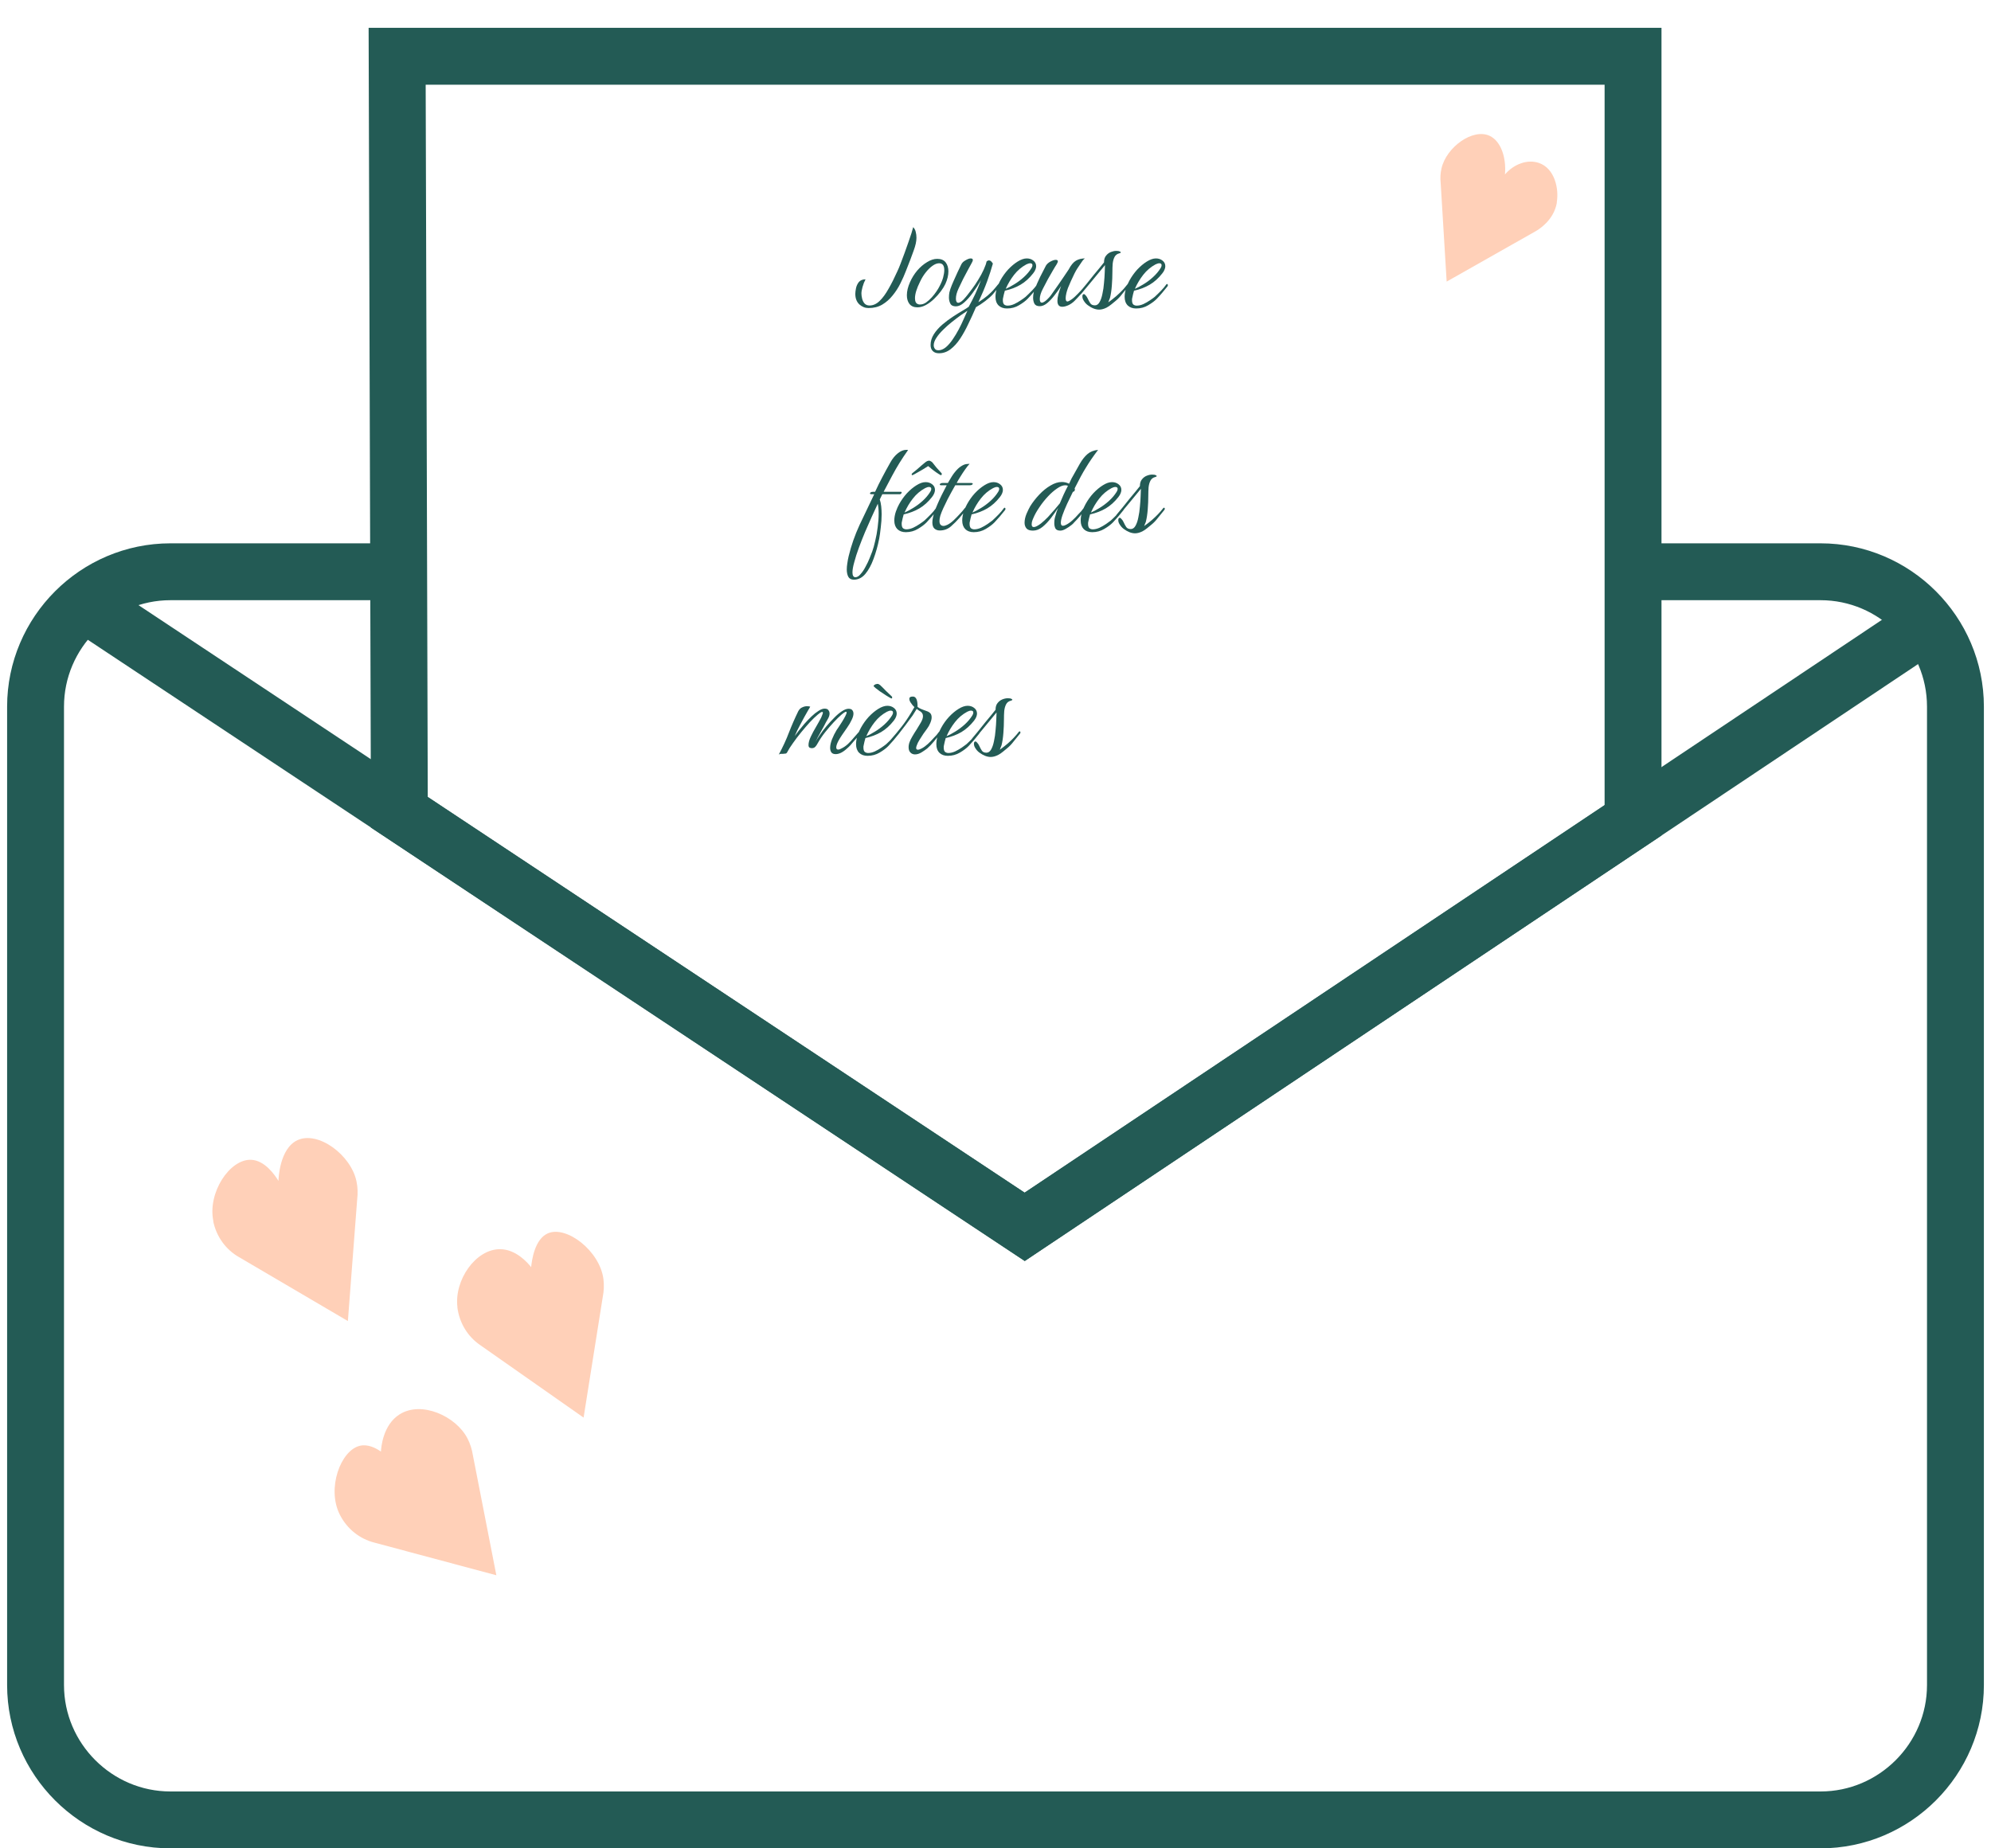 <svg width="70" height="65" viewBox="0 0 70 65" fill="none" xmlns="http://www.w3.org/2000/svg">
<path d="M57.415 20.107H64.007C66.614 20.107 68.75 22.241 68.75 24.85V59.257C68.75 61.864 66.617 64 64.007 64H5.993C3.386 64 1.25 61.867 1.25 59.257V24.85C1.25 22.243 3.383 20.107 5.993 20.107H13.963" stroke="#235B55" stroke-width="2" stroke-miterlimit="10"/>
<path d="M57.415 28.848V1.979H13.963C13.989 10.843 14.015 19.704 14.041 28.567C21.37 33.427 28.697 38.287 36.026 43.145C43.155 38.378 50.286 33.615 57.415 28.848Z" stroke="#235B55" stroke-width="2" stroke-miterlimit="10"/>
<path d="M67.745 21.944C57.173 29.01 46.598 36.076 36.026 43.142C25.004 35.831 13.981 28.523 2.956 21.212" stroke="#235B55" stroke-width="2" stroke-miterlimit="10"/>
<path d="M30.536 10.833C30.416 10.833 30.308 10.79 30.211 10.703C30.118 10.613 30.071 10.49 30.071 10.333C30.071 10.28 30.08 10.213 30.096 10.133C30.113 10.053 30.146 9.982 30.196 9.918C30.25 9.855 30.328 9.823 30.431 9.823C30.388 9.903 30.353 9.992 30.326 10.088C30.3 10.182 30.286 10.26 30.286 10.323C30.286 10.377 30.295 10.437 30.311 10.503C30.328 10.57 30.356 10.627 30.396 10.673C30.44 10.72 30.498 10.743 30.571 10.743C30.698 10.743 30.816 10.69 30.926 10.583C31.036 10.477 31.141 10.333 31.241 10.153C31.345 9.973 31.446 9.772 31.546 9.548C31.583 9.472 31.623 9.377 31.666 9.263C31.71 9.15 31.755 9.03 31.801 8.903C31.848 8.773 31.893 8.647 31.936 8.523C31.98 8.4 32.016 8.292 32.046 8.198C32.076 8.102 32.096 8.032 32.106 7.988C32.153 8.038 32.183 8.095 32.196 8.158C32.213 8.222 32.221 8.29 32.221 8.363C32.221 8.487 32.188 8.638 32.121 8.818C32.058 8.998 31.968 9.235 31.851 9.528C31.798 9.668 31.733 9.815 31.656 9.968C31.58 10.122 31.488 10.263 31.381 10.393C31.278 10.523 31.156 10.63 31.016 10.713C30.88 10.793 30.72 10.833 30.536 10.833ZM32.254 10.808C32.13 10.808 32.037 10.768 31.974 10.688C31.914 10.608 31.884 10.507 31.884 10.383C31.884 10.243 31.92 10.09 31.994 9.923C32.06 9.773 32.145 9.637 32.249 9.513C32.355 9.39 32.47 9.292 32.594 9.218C32.717 9.142 32.835 9.103 32.949 9.103C33.085 9.103 33.185 9.145 33.249 9.228C33.312 9.312 33.344 9.417 33.344 9.543C33.344 9.68 33.309 9.827 33.239 9.983C33.202 10.063 33.149 10.15 33.079 10.243C33.009 10.337 32.929 10.427 32.839 10.513C32.749 10.6 32.652 10.672 32.549 10.728C32.449 10.782 32.35 10.808 32.254 10.808ZM32.349 10.708C32.419 10.708 32.489 10.685 32.559 10.638C32.629 10.588 32.695 10.528 32.759 10.458C32.822 10.388 32.877 10.318 32.924 10.248C32.974 10.175 33.01 10.113 33.034 10.063C33.09 9.957 33.132 9.855 33.159 9.758C33.185 9.658 33.199 9.572 33.199 9.498C33.199 9.338 33.139 9.258 33.019 9.258C32.945 9.258 32.867 9.288 32.784 9.348C32.704 9.405 32.625 9.482 32.549 9.578C32.472 9.675 32.405 9.783 32.349 9.903C32.229 10.143 32.169 10.338 32.169 10.488C32.169 10.608 32.207 10.678 32.284 10.698C32.294 10.702 32.304 10.705 32.314 10.708C32.324 10.708 32.335 10.708 32.349 10.708ZM33.013 12.423C32.919 12.423 32.848 12.398 32.798 12.348C32.744 12.298 32.718 12.227 32.718 12.133C32.718 12 32.756 11.873 32.833 11.753C32.909 11.633 33.008 11.522 33.128 11.418C33.244 11.318 33.366 11.227 33.493 11.143C33.619 11.06 33.734 10.988 33.838 10.928C33.941 10.868 34.014 10.822 34.058 10.788C34.141 10.638 34.219 10.485 34.293 10.328C34.366 10.168 34.431 10.01 34.488 9.853C34.401 10.007 34.306 10.153 34.203 10.293C34.103 10.433 34.001 10.548 33.898 10.638C33.798 10.728 33.701 10.773 33.608 10.773C33.511 10.773 33.446 10.742 33.413 10.678C33.379 10.612 33.363 10.54 33.363 10.463C33.363 10.403 33.368 10.345 33.378 10.288C33.391 10.232 33.403 10.19 33.413 10.163C33.443 10.077 33.481 9.982 33.528 9.878C33.574 9.772 33.621 9.668 33.668 9.568C33.718 9.465 33.761 9.375 33.798 9.298C33.824 9.242 33.874 9.193 33.948 9.153C34.021 9.11 34.081 9.088 34.128 9.088C34.178 9.088 34.203 9.107 34.203 9.143C34.203 9.17 34.188 9.208 34.158 9.258C34.131 9.305 34.091 9.378 34.038 9.478C33.984 9.578 33.926 9.688 33.863 9.808C33.803 9.928 33.748 10.043 33.698 10.153C33.638 10.283 33.608 10.4 33.608 10.503C33.608 10.547 33.614 10.582 33.628 10.608C33.641 10.635 33.663 10.648 33.693 10.648C33.719 10.648 33.754 10.633 33.798 10.603C33.841 10.573 33.891 10.523 33.948 10.453C33.978 10.42 34.023 10.363 34.083 10.283C34.146 10.203 34.214 10.11 34.288 10.003C34.361 9.893 34.431 9.778 34.498 9.658C34.564 9.535 34.618 9.417 34.658 9.303L34.688 9.193C34.714 9.17 34.741 9.158 34.768 9.158C34.804 9.158 34.836 9.175 34.863 9.208C34.889 9.242 34.904 9.262 34.908 9.268C34.854 9.462 34.788 9.668 34.708 9.888C34.628 10.108 34.524 10.355 34.398 10.628C34.524 10.548 34.631 10.472 34.718 10.398C34.804 10.322 34.868 10.262 34.908 10.218C34.941 10.182 34.973 10.145 35.003 10.108C35.036 10.072 35.066 10.035 35.093 9.998C35.103 9.988 35.111 9.983 35.118 9.983C35.138 9.983 35.148 9.998 35.148 10.028C35.148 10.048 35.141 10.065 35.128 10.078C35.091 10.122 35.054 10.167 35.018 10.213C34.984 10.257 34.948 10.302 34.908 10.348C34.841 10.422 34.751 10.502 34.638 10.588C34.528 10.672 34.419 10.743 34.313 10.803C34.229 11 34.141 11.193 34.048 11.383C33.958 11.577 33.861 11.752 33.758 11.908C33.654 12.065 33.541 12.19 33.418 12.283C33.294 12.377 33.159 12.423 33.013 12.423ZM32.993 12.318C33.079 12.318 33.166 12.283 33.253 12.213C33.336 12.143 33.416 12.052 33.493 11.938C33.569 11.828 33.641 11.71 33.708 11.583C33.774 11.457 33.833 11.335 33.883 11.218C33.936 11.102 33.979 11.005 34.013 10.928C33.956 10.965 33.879 11.017 33.783 11.083C33.686 11.153 33.583 11.232 33.473 11.318C33.363 11.405 33.259 11.497 33.163 11.593C33.063 11.69 32.983 11.785 32.923 11.878C32.859 11.975 32.828 12.063 32.828 12.143C32.828 12.183 32.839 12.222 32.863 12.258C32.886 12.298 32.929 12.318 32.993 12.318ZM35.404 10.848C35.281 10.848 35.183 10.813 35.109 10.743C35.036 10.67 34.999 10.568 34.999 10.438C34.999 10.338 35.018 10.233 35.054 10.123C35.094 10.013 35.133 9.927 35.169 9.863C35.246 9.723 35.338 9.595 35.444 9.478C35.554 9.362 35.666 9.268 35.779 9.198C35.896 9.125 36.003 9.088 36.099 9.088C36.189 9.088 36.266 9.113 36.329 9.163C36.396 9.213 36.429 9.28 36.429 9.363C36.429 9.397 36.421 9.435 36.404 9.478C36.388 9.522 36.361 9.567 36.324 9.613C36.191 9.783 36.043 9.917 35.879 10.013C35.719 10.107 35.536 10.177 35.329 10.223C35.316 10.267 35.304 10.31 35.294 10.353C35.284 10.393 35.276 10.432 35.269 10.468C35.266 10.485 35.263 10.502 35.259 10.518C35.259 10.532 35.259 10.547 35.259 10.563C35.259 10.63 35.274 10.678 35.304 10.708C35.338 10.735 35.378 10.748 35.424 10.748C35.498 10.748 35.576 10.73 35.659 10.693C35.743 10.653 35.821 10.608 35.894 10.558C35.968 10.508 36.023 10.468 36.059 10.438C36.096 10.405 36.131 10.372 36.164 10.338C36.201 10.302 36.241 10.262 36.284 10.218C36.318 10.182 36.349 10.147 36.379 10.113C36.409 10.077 36.438 10.04 36.464 10.003C36.474 9.993 36.483 9.988 36.489 9.988C36.509 9.988 36.519 10.003 36.519 10.033C36.519 10.05 36.513 10.065 36.499 10.078C36.439 10.152 36.379 10.225 36.319 10.298C36.259 10.368 36.198 10.437 36.134 10.503C36.061 10.58 35.959 10.657 35.829 10.733C35.703 10.81 35.561 10.848 35.404 10.848ZM35.359 10.158C35.446 10.122 35.546 10.068 35.659 9.998C35.776 9.928 35.888 9.845 35.994 9.748C36.104 9.648 36.194 9.542 36.264 9.428C36.288 9.392 36.299 9.358 36.299 9.328C36.299 9.282 36.273 9.258 36.219 9.258C36.183 9.258 36.138 9.272 36.084 9.298C35.918 9.388 35.774 9.51 35.654 9.663C35.534 9.817 35.436 9.982 35.359 10.158ZM37.347 10.788C37.233 10.788 37.177 10.718 37.177 10.578C37.177 10.512 37.188 10.435 37.212 10.348C37.235 10.258 37.267 10.162 37.307 10.058C37.237 10.168 37.158 10.278 37.072 10.388C36.988 10.498 36.902 10.59 36.812 10.663C36.725 10.733 36.64 10.768 36.557 10.768C36.463 10.768 36.4 10.738 36.367 10.678C36.337 10.615 36.322 10.547 36.322 10.473C36.322 10.41 36.328 10.35 36.342 10.293C36.355 10.233 36.368 10.19 36.382 10.163C36.432 10.037 36.493 9.897 36.567 9.743C36.643 9.59 36.712 9.457 36.772 9.343C36.805 9.287 36.858 9.238 36.932 9.198C37.008 9.158 37.07 9.138 37.117 9.138C37.167 9.138 37.192 9.155 37.192 9.188C37.192 9.215 37.175 9.255 37.142 9.308C37.112 9.352 37.07 9.42 37.017 9.513C36.963 9.603 36.905 9.705 36.842 9.818C36.782 9.932 36.723 10.043 36.667 10.153C36.593 10.293 36.557 10.415 36.557 10.518C36.557 10.602 36.582 10.643 36.632 10.643C36.658 10.643 36.693 10.628 36.737 10.598C36.78 10.568 36.832 10.52 36.892 10.453C36.918 10.427 36.958 10.373 37.012 10.293C37.068 10.213 37.132 10.123 37.202 10.023C37.272 9.92 37.34 9.82 37.407 9.723C37.473 9.623 37.528 9.542 37.572 9.478C37.652 9.325 37.737 9.222 37.827 9.168C37.917 9.115 38.023 9.088 38.147 9.088C38.113 9.105 38.073 9.148 38.027 9.218C37.98 9.288 37.932 9.36 37.882 9.433C37.848 9.483 37.812 9.548 37.772 9.628C37.732 9.708 37.692 9.793 37.652 9.883C37.612 9.97 37.577 10.052 37.547 10.128C37.52 10.205 37.502 10.265 37.492 10.308C37.475 10.382 37.467 10.44 37.467 10.483C37.467 10.563 37.487 10.603 37.527 10.603C37.54 10.603 37.557 10.598 37.577 10.588C37.65 10.552 37.723 10.498 37.797 10.428C37.87 10.358 37.94 10.287 38.007 10.213C38.04 10.177 38.072 10.142 38.102 10.108C38.132 10.075 38.16 10.04 38.187 10.003C38.197 9.993 38.205 9.988 38.212 9.988C38.232 9.988 38.242 10.002 38.242 10.028C38.242 10.048 38.235 10.065 38.222 10.078C38.152 10.165 38.078 10.253 38.002 10.343C37.928 10.427 37.852 10.508 37.772 10.588C37.705 10.652 37.632 10.702 37.552 10.738C37.472 10.772 37.403 10.788 37.347 10.788ZM38.645 10.888C38.518 10.888 38.385 10.837 38.245 10.733C38.185 10.69 38.133 10.63 38.09 10.553C38.067 10.513 38.055 10.47 38.055 10.423C38.055 10.37 38.073 10.343 38.11 10.343C38.127 10.343 38.147 10.358 38.17 10.388C38.197 10.415 38.22 10.45 38.24 10.493C38.27 10.56 38.302 10.618 38.335 10.668C38.368 10.715 38.422 10.738 38.495 10.738C38.562 10.738 38.617 10.7 38.66 10.623C38.703 10.547 38.737 10.448 38.76 10.328C38.787 10.208 38.805 10.082 38.815 9.948C38.828 9.815 38.837 9.693 38.84 9.583C38.843 9.47 38.847 9.383 38.85 9.323C38.693 9.513 38.545 9.693 38.405 9.863C38.268 10.03 38.138 10.187 38.015 10.333C38.002 10.35 37.99 10.358 37.98 10.358C37.97 10.358 37.965 10.348 37.965 10.328C37.965 10.292 37.973 10.262 37.99 10.238C38.057 10.158 38.13 10.07 38.21 9.973C38.29 9.873 38.37 9.773 38.45 9.673C38.533 9.573 38.607 9.485 38.67 9.408C38.737 9.328 38.785 9.268 38.815 9.228C38.815 9.128 38.838 9.05 38.885 8.993C38.932 8.933 38.988 8.89 39.055 8.863C39.122 8.837 39.185 8.823 39.245 8.823C39.302 8.823 39.343 8.83 39.37 8.843C39.393 8.853 39.405 8.865 39.405 8.878C39.405 8.888 39.388 8.898 39.355 8.908C39.275 8.928 39.218 8.972 39.185 9.038C39.152 9.102 39.13 9.18 39.12 9.273C39.113 9.363 39.11 9.46 39.11 9.563C39.11 9.717 39.103 9.878 39.09 10.048C39.077 10.218 39.055 10.362 39.025 10.478C39.018 10.502 39.008 10.527 38.995 10.553C38.985 10.58 38.975 10.607 38.965 10.633C39.058 10.567 39.15 10.495 39.24 10.418C39.33 10.338 39.4 10.272 39.45 10.218C39.487 10.182 39.518 10.147 39.545 10.113C39.575 10.077 39.605 10.04 39.635 10.003C39.642 9.993 39.65 9.988 39.66 9.988C39.68 9.988 39.69 10.002 39.69 10.028C39.69 10.045 39.682 10.062 39.665 10.078C39.595 10.162 39.523 10.25 39.45 10.343C39.38 10.437 39.302 10.518 39.215 10.588C39.178 10.618 39.132 10.657 39.075 10.703C39.018 10.75 38.962 10.788 38.905 10.818C38.812 10.865 38.725 10.888 38.645 10.888ZM39.945 10.848C39.822 10.848 39.724 10.813 39.65 10.743C39.577 10.67 39.54 10.568 39.54 10.438C39.54 10.338 39.559 10.233 39.595 10.123C39.635 10.013 39.674 9.927 39.71 9.863C39.787 9.723 39.879 9.595 39.985 9.478C40.095 9.362 40.207 9.268 40.32 9.198C40.437 9.125 40.544 9.088 40.64 9.088C40.73 9.088 40.807 9.113 40.87 9.163C40.937 9.213 40.97 9.28 40.97 9.363C40.97 9.397 40.962 9.435 40.945 9.478C40.929 9.522 40.902 9.567 40.865 9.613C40.732 9.783 40.584 9.917 40.42 10.013C40.26 10.107 40.077 10.177 39.87 10.223C39.857 10.267 39.845 10.31 39.835 10.353C39.825 10.393 39.817 10.432 39.81 10.468C39.807 10.485 39.804 10.502 39.8 10.518C39.8 10.532 39.8 10.547 39.8 10.563C39.8 10.63 39.815 10.678 39.845 10.708C39.879 10.735 39.919 10.748 39.965 10.748C40.039 10.748 40.117 10.73 40.2 10.693C40.284 10.653 40.362 10.608 40.435 10.558C40.509 10.508 40.564 10.468 40.6 10.438C40.637 10.405 40.672 10.372 40.705 10.338C40.742 10.302 40.782 10.262 40.825 10.218C40.859 10.182 40.89 10.147 40.92 10.113C40.95 10.077 40.979 10.04 41.005 10.003C41.015 9.993 41.024 9.988 41.03 9.988C41.05 9.988 41.06 10.003 41.06 10.033C41.06 10.05 41.054 10.065 41.04 10.078C40.98 10.152 40.92 10.225 40.86 10.298C40.8 10.368 40.739 10.437 40.675 10.503C40.602 10.58 40.5 10.657 40.37 10.733C40.244 10.81 40.102 10.848 39.945 10.848ZM39.9 10.158C39.987 10.122 40.087 10.068 40.2 9.998C40.317 9.928 40.429 9.845 40.535 9.748C40.645 9.648 40.735 9.542 40.805 9.428C40.829 9.392 40.84 9.358 40.84 9.328C40.84 9.282 40.814 9.258 40.76 9.258C40.724 9.258 40.679 9.272 40.625 9.298C40.459 9.388 40.315 9.51 40.195 9.663C40.075 9.817 39.977 9.982 39.9 10.158Z" fill="#235B55"/>
<path d="M30.021 20.385C29.928 20.385 29.863 20.351 29.826 20.285C29.79 20.218 29.771 20.131 29.771 20.025C29.771 19.958 29.778 19.885 29.791 19.805C29.802 19.725 29.817 19.643 29.837 19.56C29.927 19.186 30.055 18.82 30.221 18.46C30.392 18.1 30.563 17.74 30.736 17.38H30.642C30.605 17.38 30.587 17.37 30.587 17.35C30.587 17.336 30.595 17.325 30.611 17.315C30.631 17.301 30.658 17.295 30.692 17.295H30.767C30.853 17.108 30.938 16.936 31.021 16.78C31.105 16.62 31.198 16.448 31.302 16.265C31.378 16.128 31.466 16.02 31.567 15.94C31.666 15.86 31.765 15.82 31.861 15.82C31.872 15.82 31.881 15.82 31.892 15.82C31.905 15.82 31.916 15.821 31.927 15.825C31.817 15.981 31.716 16.131 31.627 16.275C31.54 16.415 31.453 16.566 31.366 16.73C31.28 16.89 31.18 17.078 31.067 17.295H31.677C31.693 17.295 31.701 17.303 31.701 17.32C31.701 17.333 31.695 17.346 31.681 17.36C31.672 17.373 31.658 17.38 31.642 17.38H31.021L30.931 17.565C30.955 17.631 30.971 17.711 30.982 17.805C30.991 17.895 30.997 17.988 30.997 18.085C30.997 18.238 30.986 18.393 30.966 18.55C30.95 18.706 30.931 18.836 30.912 18.94C30.861 19.196 30.795 19.435 30.712 19.655C30.631 19.875 30.535 20.051 30.422 20.185C30.308 20.318 30.175 20.385 30.021 20.385ZM30.072 20.3C30.135 20.3 30.197 20.263 30.256 20.19C30.32 20.12 30.378 20.033 30.431 19.93C30.488 19.826 30.537 19.725 30.576 19.625C30.616 19.525 30.646 19.448 30.666 19.395C30.703 19.295 30.738 19.17 30.771 19.02C30.808 18.87 30.837 18.711 30.857 18.545C30.88 18.375 30.892 18.213 30.892 18.06C30.892 17.93 30.881 17.815 30.861 17.715C30.802 17.845 30.732 17.996 30.651 18.17C30.575 18.34 30.497 18.518 30.416 18.705C30.337 18.895 30.263 19.08 30.197 19.26C30.13 19.443 30.076 19.61 30.037 19.76C29.993 19.913 29.971 20.036 29.971 20.13C29.971 20.24 30.005 20.296 30.072 20.3ZM31.847 18.715C31.724 18.715 31.626 18.68 31.552 18.61C31.479 18.536 31.442 18.435 31.442 18.305C31.442 18.205 31.461 18.1 31.497 17.99C31.537 17.88 31.576 17.793 31.612 17.73C31.689 17.59 31.781 17.461 31.887 17.345C31.997 17.228 32.109 17.135 32.222 17.065C32.339 16.991 32.446 16.955 32.542 16.955C32.632 16.955 32.709 16.98 32.772 17.03C32.839 17.08 32.872 17.146 32.872 17.23C32.872 17.263 32.864 17.301 32.847 17.345C32.831 17.388 32.804 17.433 32.767 17.48C32.634 17.65 32.486 17.783 32.322 17.88C32.162 17.973 31.979 18.043 31.772 18.09C31.759 18.133 31.747 18.176 31.737 18.22C31.727 18.26 31.719 18.298 31.712 18.335C31.709 18.351 31.706 18.368 31.702 18.385C31.702 18.398 31.702 18.413 31.702 18.43C31.702 18.496 31.717 18.545 31.747 18.575C31.781 18.601 31.821 18.615 31.867 18.615C31.941 18.615 32.019 18.596 32.102 18.56C32.186 18.52 32.264 18.475 32.337 18.425C32.411 18.375 32.466 18.335 32.502 18.305C32.539 18.271 32.574 18.238 32.607 18.205C32.644 18.168 32.684 18.128 32.727 18.085C32.761 18.048 32.792 18.013 32.822 17.98C32.852 17.943 32.881 17.906 32.907 17.87C32.917 17.86 32.926 17.855 32.932 17.855C32.952 17.855 32.962 17.87 32.962 17.9C32.962 17.916 32.956 17.931 32.942 17.945C32.882 18.018 32.822 18.091 32.762 18.165C32.702 18.235 32.641 18.303 32.577 18.37C32.504 18.446 32.402 18.523 32.272 18.6C32.146 18.676 32.004 18.715 31.847 18.715ZM31.802 18.025C31.889 17.988 31.989 17.935 32.102 17.865C32.219 17.795 32.331 17.711 32.437 17.615C32.547 17.515 32.637 17.408 32.707 17.295C32.731 17.258 32.742 17.225 32.742 17.195C32.742 17.148 32.716 17.125 32.662 17.125C32.626 17.125 32.581 17.138 32.527 17.165C32.361 17.255 32.217 17.376 32.097 17.53C31.977 17.683 31.879 17.848 31.802 18.025ZM32.077 16.71C32.061 16.71 32.052 16.701 32.052 16.685C32.052 16.668 32.061 16.653 32.077 16.64C32.127 16.6 32.181 16.556 32.237 16.51C32.294 16.46 32.347 16.413 32.397 16.37C32.451 16.323 32.491 16.29 32.517 16.27C32.571 16.223 32.621 16.2 32.667 16.2C32.687 16.2 32.709 16.208 32.732 16.225C32.756 16.238 32.774 16.253 32.787 16.27C32.814 16.303 32.859 16.36 32.922 16.44C32.989 16.516 33.049 16.583 33.102 16.64C33.109 16.646 33.112 16.656 33.112 16.67C33.112 16.683 33.107 16.695 33.097 16.705C33.087 16.711 33.079 16.713 33.072 16.71C33.066 16.706 33.046 16.695 33.012 16.675C32.979 16.655 32.944 16.631 32.907 16.605C32.871 16.578 32.844 16.558 32.827 16.545C32.807 16.528 32.779 16.506 32.742 16.48C32.706 16.45 32.669 16.42 32.632 16.39C32.589 16.42 32.542 16.45 32.492 16.48C32.446 16.506 32.409 16.528 32.382 16.545C32.359 16.558 32.324 16.578 32.277 16.605C32.234 16.631 32.192 16.655 32.152 16.675C32.116 16.695 32.092 16.706 32.082 16.71H32.077ZM33.04 18.655C32.966 18.655 32.905 18.633 32.855 18.59C32.805 18.546 32.78 18.473 32.78 18.37C32.78 18.343 32.781 18.316 32.785 18.29C32.788 18.263 32.793 18.235 32.8 18.205C32.826 18.071 32.881 17.91 32.965 17.72C33.048 17.526 33.155 17.308 33.285 17.065H33.095C33.058 17.065 33.04 17.055 33.04 17.035C33.04 17.025 33.048 17.015 33.065 17.005C33.085 16.991 33.111 16.985 33.145 16.985H33.325C33.381 16.888 33.426 16.813 33.46 16.76C33.496 16.703 33.526 16.66 33.55 16.63C33.636 16.52 33.715 16.443 33.785 16.4C33.858 16.353 33.921 16.326 33.975 16.32C34.028 16.313 34.066 16.31 34.09 16.31C34.043 16.36 33.991 16.425 33.935 16.505C33.878 16.585 33.823 16.668 33.77 16.755C33.716 16.838 33.671 16.915 33.635 16.985H34.145C34.181 16.985 34.2 16.993 34.2 17.01C34.2 17.023 34.19 17.036 34.17 17.05C34.15 17.06 34.123 17.065 34.09 17.065H33.585C33.531 17.161 33.483 17.248 33.44 17.325C33.4 17.398 33.358 17.476 33.315 17.56C33.275 17.643 33.225 17.746 33.165 17.87C33.118 17.973 33.083 18.061 33.06 18.135C33.04 18.208 33.03 18.27 33.03 18.32C33.03 18.383 33.043 18.428 33.07 18.455C33.096 18.481 33.13 18.495 33.17 18.495C33.21 18.495 33.256 18.481 33.31 18.455C33.383 18.418 33.456 18.365 33.53 18.295C33.603 18.225 33.673 18.153 33.74 18.08C33.773 18.043 33.805 18.008 33.835 17.975C33.865 17.941 33.893 17.906 33.92 17.87C33.93 17.86 33.938 17.855 33.945 17.855C33.965 17.855 33.975 17.868 33.975 17.895C33.975 17.915 33.968 17.931 33.955 17.945C33.885 18.031 33.811 18.12 33.735 18.21C33.645 18.313 33.545 18.413 33.435 18.51C33.325 18.606 33.193 18.655 33.04 18.655ZM34.235 18.715C34.112 18.715 34.013 18.68 33.94 18.61C33.867 18.536 33.83 18.435 33.83 18.305C33.83 18.205 33.848 18.1 33.885 17.99C33.925 17.88 33.963 17.793 34 17.73C34.077 17.59 34.168 17.461 34.275 17.345C34.385 17.228 34.497 17.135 34.61 17.065C34.727 16.991 34.833 16.955 34.93 16.955C35.02 16.955 35.097 16.98 35.16 17.03C35.227 17.08 35.26 17.146 35.26 17.23C35.26 17.263 35.252 17.301 35.235 17.345C35.218 17.388 35.192 17.433 35.155 17.48C35.022 17.65 34.873 17.783 34.71 17.88C34.55 17.973 34.367 18.043 34.16 18.09C34.147 18.133 34.135 18.176 34.125 18.22C34.115 18.26 34.107 18.298 34.1 18.335C34.097 18.351 34.093 18.368 34.09 18.385C34.09 18.398 34.09 18.413 34.09 18.43C34.09 18.496 34.105 18.545 34.135 18.575C34.168 18.601 34.208 18.615 34.255 18.615C34.328 18.615 34.407 18.596 34.49 18.56C34.573 18.52 34.652 18.475 34.725 18.425C34.798 18.375 34.853 18.335 34.89 18.305C34.927 18.271 34.962 18.238 34.995 18.205C35.032 18.168 35.072 18.128 35.115 18.085C35.148 18.048 35.18 18.013 35.21 17.98C35.24 17.943 35.268 17.906 35.295 17.87C35.305 17.86 35.313 17.855 35.32 17.855C35.34 17.855 35.35 17.87 35.35 17.9C35.35 17.916 35.343 17.931 35.33 17.945C35.27 18.018 35.21 18.091 35.15 18.165C35.09 18.235 35.028 18.303 34.965 18.37C34.892 18.446 34.79 18.523 34.66 18.6C34.533 18.676 34.392 18.715 34.235 18.715ZM34.19 18.025C34.277 17.988 34.377 17.935 34.49 17.865C34.607 17.795 34.718 17.711 34.825 17.615C34.935 17.515 35.025 17.408 35.095 17.295C35.118 17.258 35.13 17.225 35.13 17.195C35.13 17.148 35.103 17.125 35.05 17.125C35.013 17.125 34.968 17.138 34.915 17.165C34.748 17.255 34.605 17.376 34.485 17.53C34.365 17.683 34.267 17.848 34.19 18.025ZM36.317 18.66C36.207 18.66 36.13 18.633 36.087 18.58C36.044 18.526 36.022 18.461 36.022 18.385C36.022 18.285 36.045 18.178 36.092 18.065C36.142 17.951 36.185 17.863 36.222 17.8C36.312 17.656 36.419 17.52 36.542 17.39C36.665 17.26 36.795 17.155 36.932 17.075C37.072 16.991 37.205 16.95 37.332 16.95C37.419 16.95 37.504 16.97 37.587 17.01C37.603 16.973 37.618 16.941 37.632 16.915C37.645 16.885 37.658 16.856 37.672 16.83C37.788 16.623 37.887 16.448 37.967 16.305C38.05 16.161 38.139 16.05 38.232 15.97C38.328 15.886 38.453 15.836 38.607 15.82C38.517 15.94 38.438 16.048 38.372 16.145C38.305 16.241 38.242 16.34 38.182 16.44C38.122 16.536 38.06 16.643 37.997 16.76C37.934 16.876 37.862 17.015 37.782 17.175C37.788 17.195 37.792 17.208 37.792 17.215C37.792 17.238 37.783 17.258 37.767 17.275C37.754 17.288 37.739 17.295 37.722 17.295C37.652 17.435 37.584 17.576 37.517 17.72C37.453 17.86 37.4 17.99 37.357 18.11C37.317 18.226 37.297 18.318 37.297 18.385C37.297 18.455 37.322 18.49 37.372 18.49C37.402 18.49 37.438 18.478 37.482 18.455C37.555 18.418 37.629 18.366 37.702 18.3C37.779 18.23 37.849 18.158 37.912 18.085C37.949 18.048 37.982 18.013 38.012 17.98C38.042 17.943 38.07 17.906 38.097 17.87C38.107 17.86 38.115 17.855 38.122 17.855C38.142 17.855 38.152 17.868 38.152 17.895C38.152 17.915 38.145 17.931 38.132 17.945C38.075 18.018 38.017 18.091 37.957 18.165C37.897 18.235 37.834 18.303 37.767 18.37C37.754 18.383 37.74 18.398 37.727 18.415C37.714 18.428 37.699 18.441 37.682 18.455C37.612 18.511 37.54 18.56 37.467 18.6C37.397 18.64 37.334 18.66 37.277 18.66C37.194 18.66 37.137 18.635 37.107 18.585C37.08 18.531 37.067 18.47 37.067 18.4C37.067 18.353 37.07 18.305 37.077 18.255C37.087 18.205 37.099 18.161 37.112 18.125C37.122 18.088 37.133 18.046 37.147 18C37.163 17.953 37.182 17.906 37.202 17.86C37.129 17.973 37.045 18.091 36.952 18.215C36.858 18.338 36.758 18.443 36.652 18.53C36.545 18.616 36.434 18.66 36.317 18.66ZM36.347 18.535C36.404 18.535 36.487 18.493 36.597 18.41C36.677 18.346 36.76 18.27 36.847 18.18C36.934 18.086 37.014 17.996 37.087 17.91C37.163 17.82 37.222 17.75 37.262 17.7C37.302 17.603 37.345 17.503 37.392 17.4C37.442 17.293 37.493 17.188 37.547 17.085C37.52 17.071 37.489 17.065 37.452 17.065C37.368 17.065 37.272 17.103 37.162 17.18C37.055 17.253 36.952 17.343 36.852 17.45C36.739 17.57 36.635 17.7 36.542 17.84C36.449 17.976 36.379 18.101 36.332 18.215C36.309 18.265 36.292 18.31 36.282 18.35C36.275 18.386 36.272 18.418 36.272 18.445C36.272 18.505 36.297 18.535 36.347 18.535ZM38.4 18.715C38.277 18.715 38.178 18.68 38.105 18.61C38.032 18.536 37.995 18.435 37.995 18.305C37.995 18.205 38.013 18.1 38.05 17.99C38.09 17.88 38.128 17.793 38.165 17.73C38.242 17.59 38.333 17.461 38.44 17.345C38.55 17.228 38.662 17.135 38.775 17.065C38.892 16.991 38.998 16.955 39.095 16.955C39.185 16.955 39.262 16.98 39.325 17.03C39.392 17.08 39.425 17.146 39.425 17.23C39.425 17.263 39.417 17.301 39.4 17.345C39.383 17.388 39.357 17.433 39.32 17.48C39.187 17.65 39.038 17.783 38.875 17.88C38.715 17.973 38.532 18.043 38.325 18.09C38.312 18.133 38.3 18.176 38.29 18.22C38.28 18.26 38.272 18.298 38.265 18.335C38.262 18.351 38.258 18.368 38.255 18.385C38.255 18.398 38.255 18.413 38.255 18.43C38.255 18.496 38.27 18.545 38.3 18.575C38.333 18.601 38.373 18.615 38.42 18.615C38.493 18.615 38.572 18.596 38.655 18.56C38.738 18.52 38.817 18.475 38.89 18.425C38.963 18.375 39.018 18.335 39.055 18.305C39.092 18.271 39.127 18.238 39.16 18.205C39.197 18.168 39.237 18.128 39.28 18.085C39.313 18.048 39.345 18.013 39.375 17.98C39.405 17.943 39.433 17.906 39.46 17.87C39.47 17.86 39.478 17.855 39.485 17.855C39.505 17.855 39.515 17.87 39.515 17.9C39.515 17.916 39.508 17.931 39.495 17.945C39.435 18.018 39.375 18.091 39.315 18.165C39.255 18.235 39.193 18.303 39.13 18.37C39.057 18.446 38.955 18.523 38.825 18.6C38.698 18.676 38.557 18.715 38.4 18.715ZM38.355 18.025C38.442 17.988 38.542 17.935 38.655 17.865C38.772 17.795 38.883 17.711 38.99 17.615C39.1 17.515 39.19 17.408 39.26 17.295C39.283 17.258 39.295 17.225 39.295 17.195C39.295 17.148 39.268 17.125 39.215 17.125C39.178 17.125 39.133 17.138 39.08 17.165C38.913 17.255 38.77 17.376 38.65 17.53C38.53 17.683 38.432 17.848 38.355 18.025ZM39.907 18.755C39.781 18.755 39.647 18.703 39.507 18.6C39.447 18.556 39.396 18.496 39.352 18.42C39.329 18.38 39.317 18.336 39.317 18.29C39.317 18.236 39.336 18.21 39.372 18.21C39.389 18.21 39.409 18.225 39.432 18.255C39.459 18.281 39.482 18.316 39.502 18.36C39.532 18.426 39.564 18.485 39.597 18.535C39.631 18.581 39.684 18.605 39.757 18.605C39.824 18.605 39.879 18.566 39.922 18.49C39.966 18.413 39.999 18.315 40.022 18.195C40.049 18.075 40.067 17.948 40.077 17.815C40.091 17.681 40.099 17.56 40.102 17.45C40.106 17.336 40.109 17.25 40.112 17.19C39.956 17.38 39.807 17.56 39.667 17.73C39.531 17.896 39.401 18.053 39.277 18.2C39.264 18.216 39.252 18.225 39.242 18.225C39.232 18.225 39.227 18.215 39.227 18.195C39.227 18.158 39.236 18.128 39.252 18.105C39.319 18.025 39.392 17.936 39.472 17.84C39.552 17.74 39.632 17.64 39.712 17.54C39.796 17.44 39.869 17.351 39.932 17.275C39.999 17.195 40.047 17.135 40.077 17.095C40.077 16.995 40.101 16.916 40.147 16.86C40.194 16.8 40.251 16.756 40.317 16.73C40.384 16.703 40.447 16.69 40.507 16.69C40.564 16.69 40.606 16.696 40.632 16.71C40.656 16.72 40.667 16.731 40.667 16.745C40.667 16.755 40.651 16.765 40.617 16.775C40.537 16.795 40.481 16.838 40.447 16.905C40.414 16.968 40.392 17.046 40.382 17.14C40.376 17.23 40.372 17.326 40.372 17.43C40.372 17.583 40.366 17.745 40.352 17.915C40.339 18.085 40.317 18.228 40.287 18.345C40.281 18.368 40.271 18.393 40.257 18.42C40.247 18.446 40.237 18.473 40.227 18.5C40.321 18.433 40.412 18.361 40.502 18.285C40.592 18.205 40.662 18.138 40.712 18.085C40.749 18.048 40.781 18.013 40.807 17.98C40.837 17.943 40.867 17.906 40.897 17.87C40.904 17.86 40.912 17.855 40.922 17.855C40.942 17.855 40.952 17.868 40.952 17.895C40.952 17.911 40.944 17.928 40.927 17.945C40.857 18.028 40.786 18.116 40.712 18.21C40.642 18.303 40.564 18.385 40.477 18.455C40.441 18.485 40.394 18.523 40.337 18.57C40.281 18.616 40.224 18.655 40.167 18.685C40.074 18.731 39.987 18.755 39.907 18.755Z" fill="#235B55"/>
<path d="M27.381 26.535C27.524 26.268 27.643 26.012 27.736 25.765C27.833 25.515 27.943 25.263 28.066 25.01C28.103 24.943 28.149 24.898 28.206 24.875C28.263 24.848 28.318 24.835 28.371 24.835C28.415 24.835 28.453 24.84 28.486 24.85C28.476 24.873 28.45 24.92 28.406 24.99C28.366 25.056 28.323 25.133 28.276 25.22C28.243 25.28 28.193 25.373 28.126 25.5C28.059 25.623 27.998 25.752 27.941 25.885C27.971 25.841 28.016 25.782 28.076 25.705C28.14 25.625 28.209 25.54 28.286 25.45C28.366 25.36 28.448 25.275 28.531 25.195C28.614 25.115 28.696 25.05 28.776 25C28.856 24.947 28.928 24.92 28.991 24.92C29.058 24.92 29.103 24.938 29.126 24.975C29.153 25.008 29.166 25.048 29.166 25.095C29.166 25.155 29.143 25.223 29.096 25.3C29.053 25.373 29.008 25.456 28.961 25.55C28.934 25.6 28.901 25.66 28.861 25.73C28.825 25.797 28.788 25.863 28.751 25.93C28.718 25.993 28.691 26.047 28.671 26.09C28.704 26.026 28.755 25.947 28.821 25.85C28.888 25.75 28.965 25.648 29.051 25.545C29.141 25.438 29.233 25.338 29.326 25.245C29.419 25.148 29.509 25.072 29.596 25.015C29.686 24.955 29.765 24.925 29.831 24.925C29.898 24.925 29.943 24.942 29.966 24.975C29.993 25.008 30.006 25.048 30.006 25.095C30.006 25.158 29.985 25.233 29.941 25.32C29.901 25.407 29.849 25.495 29.786 25.585C29.726 25.675 29.666 25.762 29.606 25.845C29.549 25.928 29.505 26.002 29.471 26.065C29.424 26.158 29.401 26.23 29.401 26.28C29.401 26.333 29.423 26.36 29.466 26.36C29.503 26.36 29.543 26.346 29.586 26.32C29.663 26.283 29.738 26.232 29.811 26.165C29.884 26.095 29.953 26.021 30.016 25.945C30.049 25.905 30.084 25.865 30.121 25.825C30.161 25.782 30.188 25.752 30.201 25.735C30.208 25.725 30.216 25.72 30.226 25.72C30.246 25.72 30.256 25.733 30.256 25.76C30.256 25.776 30.248 25.793 30.231 25.81C30.198 25.853 30.163 25.898 30.126 25.945C30.09 25.988 30.051 26.032 30.011 26.075C29.978 26.118 29.941 26.162 29.901 26.205C29.864 26.245 29.825 26.283 29.781 26.32C29.638 26.453 29.505 26.52 29.381 26.52C29.311 26.52 29.261 26.5 29.231 26.46C29.201 26.416 29.186 26.363 29.186 26.3C29.186 26.213 29.208 26.113 29.251 26C29.298 25.883 29.353 25.773 29.416 25.67C29.423 25.66 29.445 25.628 29.481 25.575C29.518 25.521 29.558 25.46 29.601 25.39C29.645 25.32 29.683 25.253 29.716 25.19C29.75 25.127 29.766 25.081 29.766 25.055C29.766 25.032 29.751 25.025 29.721 25.035C29.695 25.045 29.648 25.078 29.581 25.135C29.501 25.205 29.411 25.293 29.311 25.4C29.211 25.506 29.11 25.625 29.006 25.755C28.906 25.881 28.816 26.017 28.736 26.16C28.72 26.193 28.696 26.227 28.666 26.26C28.636 26.293 28.596 26.31 28.546 26.31H28.531C28.511 26.31 28.488 26.303 28.461 26.29C28.438 26.276 28.426 26.247 28.426 26.2C28.426 26.116 28.453 26.018 28.506 25.905C28.559 25.791 28.621 25.677 28.691 25.56C28.761 25.44 28.821 25.331 28.871 25.235C28.888 25.198 28.901 25.165 28.911 25.135C28.924 25.105 28.931 25.081 28.931 25.065C28.931 25.038 28.916 25.03 28.886 25.04C28.86 25.047 28.813 25.078 28.746 25.135C28.666 25.201 28.575 25.29 28.471 25.4C28.371 25.51 28.27 25.628 28.166 25.755C28.063 25.881 27.968 26.006 27.881 26.13C27.794 26.25 27.728 26.355 27.681 26.445C27.668 26.475 27.649 26.493 27.626 26.5C27.606 26.503 27.573 26.506 27.526 26.51C27.493 26.51 27.466 26.51 27.446 26.51C27.426 26.513 27.404 26.521 27.381 26.535ZM30.502 26.58C30.379 26.58 30.281 26.545 30.207 26.475C30.134 26.401 30.097 26.3 30.097 26.17C30.097 26.07 30.116 25.965 30.152 25.855C30.192 25.745 30.231 25.658 30.267 25.595C30.344 25.455 30.436 25.326 30.542 25.21C30.652 25.093 30.764 25 30.877 24.93C30.994 24.857 31.101 24.82 31.197 24.82C31.287 24.82 31.364 24.845 31.427 24.895C31.494 24.945 31.527 25.012 31.527 25.095C31.527 25.128 31.519 25.166 31.502 25.21C31.486 25.253 31.459 25.298 31.422 25.345C31.289 25.515 31.141 25.648 30.977 25.745C30.817 25.838 30.634 25.908 30.427 25.955C30.414 25.998 30.402 26.041 30.392 26.085C30.382 26.125 30.374 26.163 30.367 26.2C30.364 26.216 30.361 26.233 30.357 26.25C30.357 26.263 30.357 26.278 30.357 26.295C30.357 26.361 30.372 26.41 30.402 26.44C30.436 26.466 30.476 26.48 30.522 26.48C30.596 26.48 30.674 26.462 30.757 26.425C30.841 26.385 30.919 26.34 30.992 26.29C31.066 26.24 31.121 26.2 31.157 26.17C31.194 26.137 31.229 26.103 31.262 26.07C31.299 26.033 31.339 25.993 31.382 25.95C31.416 25.913 31.447 25.878 31.477 25.845C31.507 25.808 31.536 25.771 31.562 25.735C31.572 25.725 31.581 25.72 31.587 25.72C31.607 25.72 31.617 25.735 31.617 25.765C31.617 25.782 31.611 25.797 31.597 25.81C31.537 25.883 31.477 25.956 31.417 26.03C31.357 26.1 31.296 26.168 31.232 26.235C31.159 26.311 31.057 26.388 30.927 26.465C30.801 26.541 30.659 26.58 30.502 26.58ZM30.457 25.89C30.544 25.853 30.644 25.8 30.757 25.73C30.874 25.66 30.986 25.576 31.092 25.48C31.202 25.38 31.292 25.273 31.362 25.16C31.386 25.123 31.397 25.09 31.397 25.06C31.397 25.013 31.371 24.99 31.317 24.99C31.281 24.99 31.236 25.003 31.182 25.03C31.016 25.12 30.872 25.241 30.752 25.395C30.632 25.548 30.534 25.713 30.457 25.89ZM31.332 24.56C31.326 24.556 31.304 24.545 31.267 24.525C31.231 24.505 31.192 24.482 31.152 24.455C31.112 24.428 31.082 24.408 31.062 24.395C31.032 24.375 30.989 24.346 30.932 24.31C30.879 24.27 30.829 24.232 30.782 24.195C30.739 24.158 30.716 24.137 30.712 24.13C30.712 24.116 30.724 24.102 30.747 24.085C30.771 24.065 30.804 24.053 30.847 24.05H30.852C30.876 24.05 30.897 24.058 30.917 24.075C30.941 24.088 30.959 24.103 30.972 24.12C31.009 24.153 31.066 24.21 31.142 24.29C31.219 24.366 31.289 24.433 31.352 24.49C31.362 24.5 31.367 24.512 31.367 24.525C31.367 24.555 31.356 24.567 31.332 24.56ZM32.17 26.53C32.106 26.53 32.053 26.508 32.01 26.465C31.966 26.422 31.945 26.36 31.945 26.28C31.945 26.243 31.948 26.21 31.955 26.18C31.961 26.146 31.97 26.118 31.98 26.095C31.996 26.045 32.028 25.98 32.075 25.9C32.121 25.82 32.173 25.736 32.23 25.65C32.286 25.56 32.335 25.48 32.375 25.41C32.425 25.323 32.45 25.248 32.45 25.185C32.45 25.115 32.42 25.06 32.36 25.02C32.336 25.003 32.313 24.988 32.29 24.975C32.266 24.958 32.246 24.943 32.23 24.93L32.09 25.155C32.01 25.265 31.926 25.378 31.84 25.495C31.753 25.611 31.67 25.72 31.59 25.82C31.51 25.916 31.441 25.998 31.385 26.065C31.375 26.075 31.365 26.08 31.355 26.08C31.338 26.08 31.325 26.072 31.315 26.055C31.305 26.038 31.306 26.023 31.32 26.01C31.45 25.863 31.575 25.713 31.695 25.56C31.815 25.407 31.926 25.243 32.03 25.07L32.15 24.865C32.136 24.855 32.115 24.833 32.085 24.8C32.058 24.767 32.031 24.73 32.005 24.69C31.981 24.646 31.97 24.61 31.97 24.58C31.97 24.553 31.978 24.533 31.995 24.52C32.015 24.503 32.048 24.495 32.095 24.495C32.208 24.495 32.263 24.616 32.26 24.86C32.306 24.896 32.358 24.925 32.415 24.945C32.471 24.965 32.525 24.985 32.575 25.005C32.628 25.021 32.671 25.047 32.705 25.08C32.738 25.113 32.755 25.163 32.755 25.23C32.755 25.287 32.738 25.353 32.705 25.43C32.675 25.503 32.638 25.568 32.595 25.625C32.558 25.675 32.515 25.735 32.465 25.805C32.418 25.875 32.373 25.945 32.33 26.015C32.286 26.085 32.255 26.148 32.235 26.205C32.218 26.248 32.21 26.28 32.21 26.3C32.21 26.343 32.23 26.365 32.27 26.365C32.306 26.365 32.351 26.35 32.405 26.32C32.475 26.283 32.546 26.232 32.62 26.165C32.696 26.095 32.766 26.023 32.83 25.95C32.866 25.913 32.9 25.878 32.93 25.845C32.96 25.808 32.988 25.771 33.015 25.735C33.025 25.725 33.033 25.72 33.04 25.72C33.06 25.72 33.07 25.735 33.07 25.765C33.07 25.782 33.063 25.797 33.05 25.81C32.98 25.893 32.908 25.982 32.835 26.075C32.761 26.165 32.683 26.247 32.6 26.32C32.55 26.36 32.485 26.405 32.405 26.455C32.325 26.505 32.246 26.53 32.17 26.53ZM33.325 26.58C33.201 26.58 33.103 26.545 33.03 26.475C32.956 26.401 32.92 26.3 32.92 26.17C32.92 26.07 32.938 25.965 32.975 25.855C33.015 25.745 33.053 25.658 33.09 25.595C33.166 25.455 33.258 25.326 33.365 25.21C33.475 25.093 33.586 25 33.7 24.93C33.816 24.857 33.923 24.82 34.02 24.82C34.11 24.82 34.186 24.845 34.25 24.895C34.316 24.945 34.35 25.012 34.35 25.095C34.35 25.128 34.341 25.166 34.325 25.21C34.308 25.253 34.281 25.298 34.245 25.345C34.111 25.515 33.963 25.648 33.8 25.745C33.64 25.838 33.456 25.908 33.25 25.955C33.236 25.998 33.225 26.041 33.215 26.085C33.205 26.125 33.196 26.163 33.19 26.2C33.186 26.216 33.183 26.233 33.18 26.25C33.18 26.263 33.18 26.278 33.18 26.295C33.18 26.361 33.195 26.41 33.225 26.44C33.258 26.466 33.298 26.48 33.345 26.48C33.418 26.48 33.496 26.462 33.58 26.425C33.663 26.385 33.741 26.34 33.815 26.29C33.888 26.24 33.943 26.2 33.98 26.17C34.016 26.137 34.051 26.103 34.085 26.07C34.121 26.033 34.161 25.993 34.205 25.95C34.238 25.913 34.27 25.878 34.3 25.845C34.33 25.808 34.358 25.771 34.385 25.735C34.395 25.725 34.403 25.72 34.41 25.72C34.43 25.72 34.44 25.735 34.44 25.765C34.44 25.782 34.433 25.797 34.42 25.81C34.36 25.883 34.3 25.956 34.24 26.03C34.18 26.1 34.118 26.168 34.055 26.235C33.981 26.311 33.88 26.388 33.75 26.465C33.623 26.541 33.481 26.58 33.325 26.58ZM33.28 25.89C33.366 25.853 33.466 25.8 33.58 25.73C33.696 25.66 33.808 25.576 33.915 25.48C34.025 25.38 34.115 25.273 34.185 25.16C34.208 25.123 34.22 25.09 34.22 25.06C34.22 25.013 34.193 24.99 34.14 24.99C34.103 24.99 34.058 25.003 34.005 25.03C33.838 25.12 33.695 25.241 33.575 25.395C33.455 25.548 33.356 25.713 33.28 25.89ZM34.832 26.62C34.705 26.62 34.572 26.568 34.432 26.465C34.372 26.422 34.32 26.361 34.277 26.285C34.254 26.245 34.242 26.201 34.242 26.155C34.242 26.102 34.26 26.075 34.297 26.075C34.314 26.075 34.334 26.09 34.357 26.12C34.384 26.146 34.407 26.181 34.427 26.225C34.457 26.291 34.489 26.35 34.522 26.4C34.555 26.447 34.609 26.47 34.682 26.47C34.749 26.47 34.804 26.431 34.847 26.355C34.89 26.278 34.924 26.18 34.947 26.06C34.974 25.94 34.992 25.813 35.002 25.68C35.015 25.547 35.024 25.425 35.027 25.315C35.03 25.201 35.034 25.115 35.037 25.055C34.88 25.245 34.732 25.425 34.592 25.595C34.455 25.762 34.325 25.918 34.202 26.065C34.189 26.081 34.177 26.09 34.167 26.09C34.157 26.09 34.152 26.08 34.152 26.06C34.152 26.023 34.16 25.993 34.177 25.97C34.244 25.89 34.317 25.802 34.397 25.705C34.477 25.605 34.557 25.505 34.637 25.405C34.72 25.305 34.794 25.216 34.857 25.14C34.924 25.06 34.972 25 35.002 24.96C35.002 24.86 35.025 24.782 35.072 24.725C35.119 24.665 35.175 24.622 35.242 24.595C35.309 24.568 35.372 24.555 35.432 24.555C35.489 24.555 35.53 24.561 35.557 24.575C35.58 24.585 35.592 24.596 35.592 24.61C35.592 24.62 35.575 24.63 35.542 24.64C35.462 24.66 35.405 24.703 35.372 24.77C35.339 24.833 35.317 24.912 35.307 25.005C35.3 25.095 35.297 25.192 35.297 25.295C35.297 25.448 35.29 25.61 35.277 25.78C35.264 25.95 35.242 26.093 35.212 26.21C35.205 26.233 35.195 26.258 35.182 26.285C35.172 26.311 35.162 26.338 35.152 26.365C35.245 26.298 35.337 26.227 35.427 26.15C35.517 26.07 35.587 26.003 35.637 25.95C35.674 25.913 35.705 25.878 35.732 25.845C35.762 25.808 35.792 25.771 35.822 25.735C35.829 25.725 35.837 25.72 35.847 25.72C35.867 25.72 35.877 25.733 35.877 25.76C35.877 25.776 35.869 25.793 35.852 25.81C35.782 25.893 35.71 25.982 35.637 26.075C35.567 26.168 35.489 26.25 35.402 26.32C35.365 26.35 35.319 26.388 35.262 26.435C35.205 26.482 35.149 26.52 35.092 26.55C34.999 26.596 34.912 26.62 34.832 26.62Z" fill="#235B55"/>
<path d="M54.732 7.121C54.816 6.644 54.665 5.923 54.105 5.73C53.711 5.595 53.235 5.759 52.912 6.134C52.964 5.522 52.761 4.962 52.378 4.779C51.781 4.496 50.846 5.181 50.68 5.925C50.641 6.095 50.633 6.264 50.651 6.426C50.721 7.585 50.792 8.744 50.862 9.903C51.906 9.311 52.951 8.72 53.995 8.129C54.081 8.079 54.628 7.759 54.737 7.124L54.732 7.121Z" fill="#FFD0B8"/>
<path d="M11.952 53.274C11.476 52.35 11.976 50.998 12.658 50.842C12.937 50.779 13.21 50.92 13.393 51.047C13.4 50.915 13.458 50.112 14.046 49.74C14.817 49.25 16.031 49.8 16.435 50.584C16.534 50.774 16.594 50.975 16.625 51.172C16.901 52.582 17.177 53.988 17.451 55.397C16.018 55.014 14.585 54.631 13.153 54.246C12.658 54.118 12.21 53.78 11.952 53.274Z" fill="#FFD0B8"/>
<path d="M16.083 45.972C15.963 45.018 16.724 43.925 17.58 43.93C18.138 43.932 18.544 44.398 18.674 44.56C18.698 44.328 18.794 43.575 19.263 43.372C19.919 43.088 21.091 43.992 21.216 44.984C21.242 45.198 21.232 45.404 21.193 45.602C20.969 47.019 20.745 48.436 20.518 49.852C19.305 49.001 18.091 48.149 16.875 47.297C16.455 47.008 16.151 46.537 16.08 45.972H16.083Z" fill="#FFD0B8"/>
<path d="M7.501 42.943C7.293 41.946 8.074 40.758 8.827 40.786C9.309 40.805 9.658 41.313 9.791 41.529C9.791 41.461 9.825 40.391 10.458 40.096C11.182 39.76 12.341 40.612 12.534 41.547C12.578 41.758 12.583 41.964 12.559 42.164C12.45 43.594 12.341 45.024 12.231 46.457C10.953 45.706 9.674 44.954 8.395 44.204C7.952 43.951 7.611 43.503 7.496 42.946L7.501 42.943Z" fill="#FFD0B8"/>
</svg>
